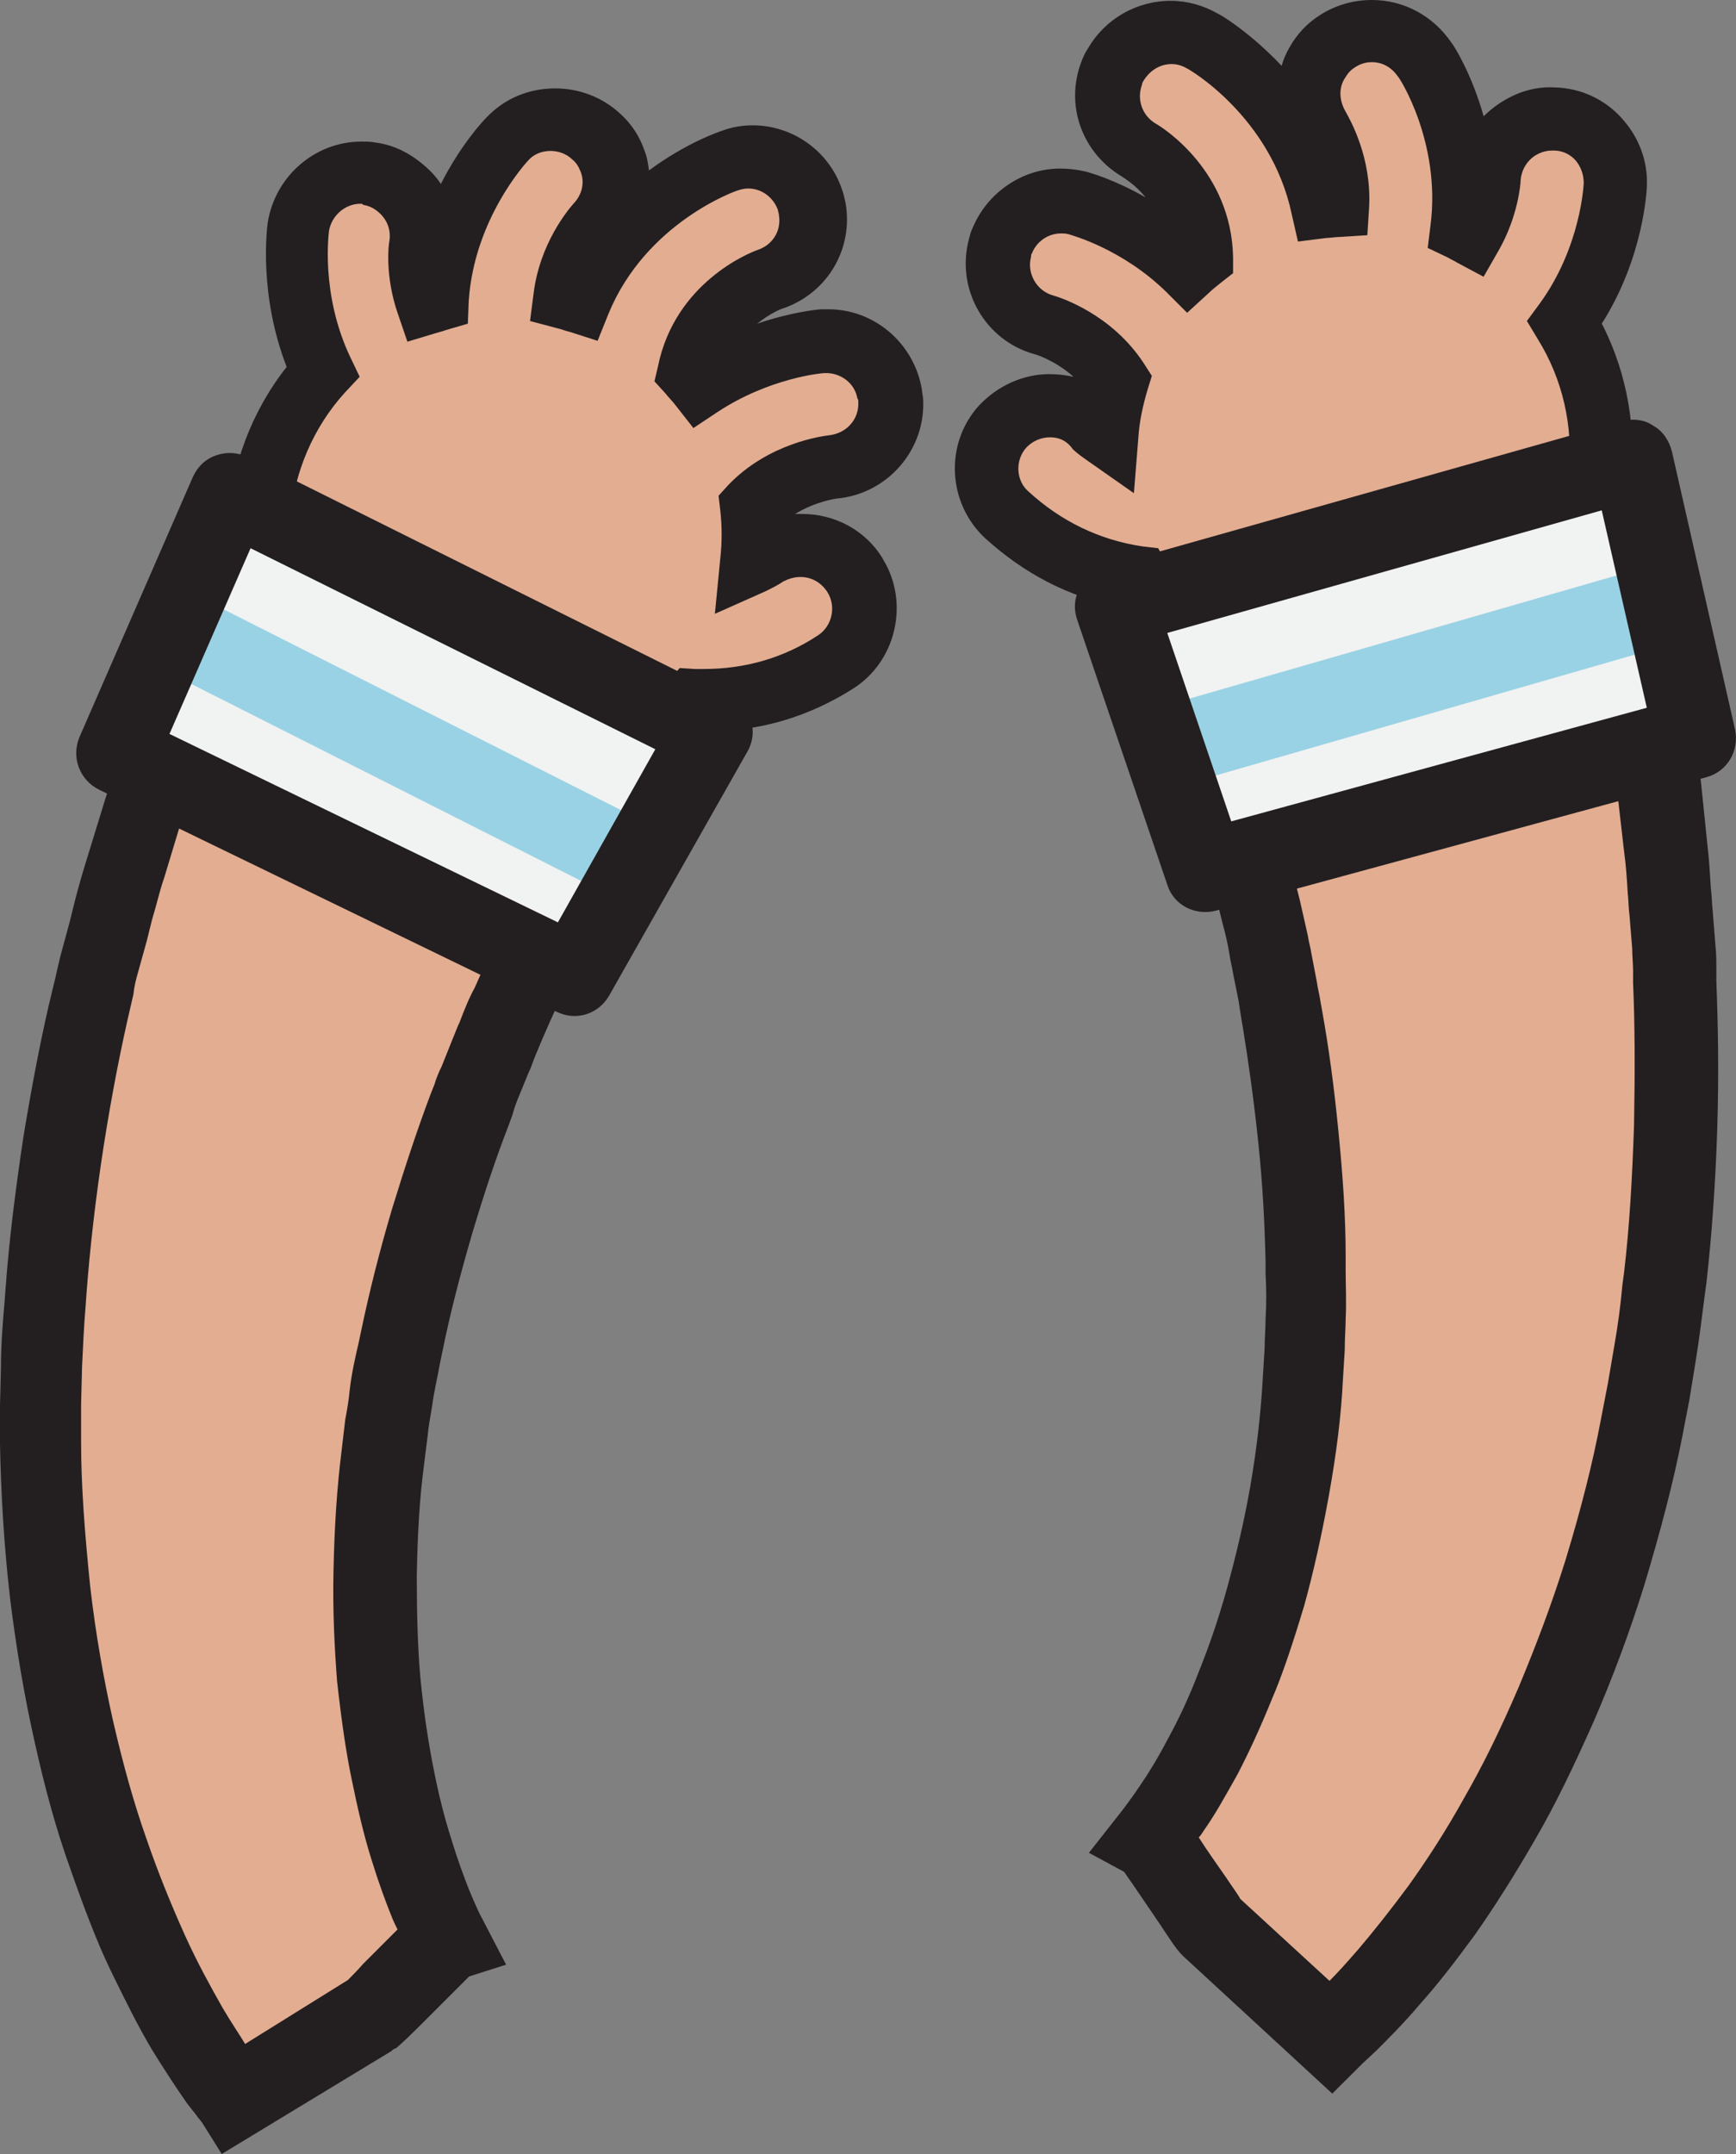 <?xml version="1.0" encoding="utf-8"?>
<!-- Generator: Adobe Illustrator 16.0.0, SVG Export Plug-In . SVG Version: 6.00 Build 0)  -->
<!DOCTYPE svg PUBLIC "-//W3C//DTD SVG 1.1//EN" "http://www.w3.org/Graphics/SVG/1.1/DTD/svg11.dtd">
<svg version="1.1" id="Warstwa_1" xmlns="http://www.w3.org/2000/svg" xmlns:xlink="http://www.w3.org/1999/xlink" x="0px" y="0px"
	 width="25.537px" height="31.676px" viewBox="0 0 25.537 31.676" enable-background="new 0 0 25.537 31.676" xml:space="preserve">
<rect x="0" y="0" width="25.537" height="31.676" fill="#808080" stroke="none"/>
<g>
	<g>
		<path fill="#E3AD92" d="M4.389,3.328C4.375,3.395,4.243,4.402,4.747,5.463C3.686,6.63,3.475,8.406,4.336,9.812
			c1.047,1.724,3.288,2.268,5.012,1.22c0.332-0.198,0.623-0.45,0.862-0.729c0.61,0.026,1.339-0.093,2.068-0.558
			c0.438-0.265,0.569-0.835,0.305-1.272V8.459c-0.278-0.438-0.849-0.57-1.272-0.292c-0.066,0.04-0.146,0.08-0.213,0.12
			c0.027-0.266,0.027-0.544-0.013-0.81c0.49-0.503,1.14-0.583,1.18-0.583c0.504-0.04,0.889-0.478,0.849-0.994
			c0-0.04-0.014-0.08-0.014-0.119c-0.092-0.451-0.504-0.782-0.98-0.743c-0.053,0-0.928,0.08-1.777,0.65
			c-0.053-0.066-0.105-0.133-0.158-0.199c0.212-0.994,1.127-1.353,1.18-1.366c0.438-0.146,0.689-0.597,0.609-1.034
			c-0.013-0.039-0.025-0.093-0.039-0.132c-0.159-0.491-0.689-0.743-1.18-0.584c-0.066,0.026-1.552,0.544-2.188,2.082
			C8.5,4.429,8.42,4.415,8.354,4.389c0.08-0.61,0.451-1.034,0.477-1.061c0.252-0.266,0.318-0.637,0.199-0.955
			C8.977,2.241,8.91,2.121,8.805,2.016C8.434,1.657,7.85,1.671,7.492,2.042c-0.054,0.053-0.916,0.981-0.995,2.36
			C6.444,4.415,6.404,4.429,6.352,4.441C6.205,4.004,6.245,3.633,6.245,3.593c0.054-0.357-0.106-0.689-0.384-0.888
			c-0.12-0.08-0.252-0.133-0.398-0.159C4.933,2.479,4.469,2.824,4.389,3.328z"/>
		<path fill="#231F20" d="M7.451,12.039c-1.445,0-2.758-0.742-3.514-1.976C3.05,8.605,3.169,6.723,4.217,5.396
			C3.806,4.336,3.925,3.381,3.938,3.275c0.107-0.677,0.689-1.193,1.379-1.193c0.066,0,0.133,0,0.199,0.013
			c0.213,0.026,0.411,0.106,0.598,0.239c0.145,0.105,0.277,0.225,0.371,0.371C6.775,2.135,7.094,1.79,7.16,1.724
			C7.426,1.445,7.783,1.3,8.168,1.3c0.357,0,0.703,0.132,0.968,0.384C9.295,1.83,9.414,2.016,9.48,2.214
			C9.52,2.307,9.533,2.413,9.547,2.506c0.557-0.411,1.034-0.57,1.074-0.583c0.146-0.054,0.291-0.08,0.451-0.08
			c0.596,0,1.127,0.385,1.313,0.941c0.025,0.066,0.039,0.133,0.053,0.199c0.119,0.676-0.266,1.326-0.915,1.551
			c-0.013,0-0.186,0.066-0.385,0.226c0.504-0.172,0.901-0.212,0.954-0.212c0.041,0,0.066,0,0.094,0c0.662,0,1.232,0.478,1.365,1.127
			c0.014,0.053,0.014,0.119,0.027,0.173c0.053,0.755-0.518,1.418-1.273,1.484l0,0c0,0-0.305,0.04-0.609,0.226
			c0.039,0,0.066,0,0.105,0c0.478,0,0.928,0.238,1.18,0.649l0.014,0.027c0.385,0.636,0.186,1.498-0.451,1.896
			c-0.649,0.411-1.365,0.623-2.107,0.623c-0.239,0.252-0.518,0.478-0.822,0.65C8.938,11.827,8.194,12.039,7.451,12.039z
			 M5.304,2.996c-0.226,0-0.425,0.173-0.464,0.398c0,0.013-0.133,0.928,0.318,1.869l0.133,0.278L5.078,5.768
			C4.137,6.802,3.991,8.366,4.721,9.573c0.583,0.954,1.604,1.524,2.718,1.524c0.583,0,1.153-0.159,1.657-0.464
			c0.279-0.172,0.531-0.385,0.756-0.637l0.146-0.172l0.225,0.014c0.04,0,0.08,0,0.133,0c0.597,0,1.167-0.159,1.671-0.491
			c0.212-0.133,0.278-0.424,0.146-0.637c-0.093-0.146-0.238-0.225-0.397-0.225c-0.093,0-0.173,0.026-0.252,0.065
			c-0.079,0.054-0.159,0.094-0.265,0.146l-0.743,0.331l0.079-0.809c0.027-0.238,0.027-0.478,0-0.716l-0.025-0.212l0.145-0.159
			c0.598-0.623,1.393-0.717,1.473-0.729c0.266-0.026,0.451-0.238,0.438-0.491c0-0.013,0-0.039-0.014-0.053
			c-0.039-0.226-0.252-0.385-0.49-0.371c-0.027,0-0.796,0.066-1.564,0.57l-0.358,0.238L9.932,5.953
			C9.892,5.9,9.838,5.848,9.785,5.781L9.627,5.608L9.68,5.383c0.252-1.232,1.352-1.67,1.472-1.71
			c0.226-0.08,0.345-0.292,0.305-0.518c0-0.026-0.013-0.039-0.013-0.065c-0.066-0.187-0.239-0.318-0.438-0.318
			c-0.054,0-0.106,0.013-0.146,0.026c-0.014,0-1.353,0.464-1.909,1.816L8.791,5.012L8.38,4.88C8.313,4.866,8.261,4.84,8.194,4.826
			L7.797,4.721L7.85,4.31C7.942,3.58,8.354,3.09,8.434,2.997C8.565,2.864,8.605,2.679,8.539,2.52
			C8.513,2.453,8.473,2.387,8.42,2.347C8.248,2.175,7.93,2.175,7.77,2.36C7.757,2.374,6.975,3.209,6.895,4.429L6.882,4.76
			L6.563,4.853c-0.04,0.014-0.079,0.027-0.133,0.04L5.993,5.025L5.848,4.601C5.662,4.058,5.715,3.594,5.729,3.54
			c0.026-0.186-0.053-0.345-0.199-0.45C5.477,3.05,5.41,3.023,5.33,3.01C5.357,3.01,5.33,2.996,5.304,2.996z"/>
	</g>
	<g>
		<path fill="#E3AD92" d="M5.503,29.581l1.073-1.087l0,0c0,0,0-0.014-0.013-0.014c-0.013-0.014-0.013-0.04-0.026-0.053
			c-0.04-0.093-0.119-0.239-0.213-0.451c-0.092-0.212-0.186-0.49-0.291-0.809s-0.199-0.703-0.278-1.114
			c-0.093-0.41-0.146-0.875-0.199-1.365c-0.04-0.49-0.066-1.021-0.053-1.564c0.013-0.544,0.04-1.114,0.119-1.697
			c0.013-0.146,0.04-0.292,0.054-0.438c0.025-0.146,0.053-0.292,0.065-0.438c0.04-0.292,0.106-0.583,0.159-0.875
			c0.119-0.584,0.278-1.167,0.438-1.737c0.172-0.57,0.358-1.127,0.557-1.657c0.053-0.133,0.094-0.266,0.146-0.397
			c0.053-0.133,0.105-0.266,0.158-0.385c0.107-0.252,0.199-0.504,0.318-0.742c0.106-0.239,0.213-0.478,0.318-0.703
			c0.106-0.226,0.213-0.438,0.318-0.649c0.106-0.213,0.199-0.411,0.292-0.597c0.106-0.186,0.198-0.358,0.278-0.53
			c0.093-0.159,0.172-0.318,0.252-0.465c0.08-0.146,0.159-0.265,0.226-0.384c0.265-0.464,0.425-0.743,0.425-0.743L3.686,7.65
			c0,0-0.145,0.332-0.384,0.915C3.235,8.711,3.169,8.87,3.104,9.043C3.037,9.229,2.957,9.414,2.877,9.626
			c-0.079,0.213-0.158,0.425-0.252,0.663c-0.092,0.238-0.172,0.478-0.252,0.742c-0.092,0.266-0.186,0.531-0.265,0.81
			s-0.173,0.57-0.265,0.875c-0.094,0.291-0.173,0.623-0.252,0.941c-0.041,0.159-0.08,0.318-0.133,0.49
			c-0.04,0.159-0.08,0.332-0.119,0.504c-0.16,0.677-0.292,1.379-0.412,2.095c-0.119,0.716-0.198,1.459-0.265,2.201
			c-0.026,0.371-0.054,0.743-0.066,1.127c0,0.186-0.013,0.371-0.013,0.558c0,0.186,0,0.371,0,0.557c0,0.742,0.066,1.472,0.133,2.188
			c0.079,0.703,0.198,1.393,0.344,2.028c0.146,0.65,0.318,1.247,0.504,1.804s0.385,1.047,0.598,1.485
			c0.198,0.438,0.396,0.809,0.582,1.127c0.187,0.305,0.346,0.557,0.465,0.729c0.066,0.093,0.133,0.173,0.159,0.226
			c0.053,0.08,0.053,0.08,0.065,0.08L5.503,29.581z"/>
		<path fill="#231F20" d="M3.262,31.676l-0.291-0.464c-0.014-0.014-0.027-0.04-0.054-0.066c-0.026-0.039-0.079-0.105-0.132-0.172
			L2.744,30.92c-0.158-0.225-0.33-0.49-0.503-0.769c-0.199-0.332-0.397-0.729-0.61-1.167c-0.212-0.438-0.41-0.968-0.609-1.538
			c-0.186-0.517-0.358-1.127-0.518-1.856c-0.146-0.649-0.266-1.353-0.357-2.095C0.053,22.673,0.014,21.931,0,21.241v-0.57
			l0.014-0.57c0-0.317,0.026-0.649,0.053-0.954l0.014-0.186c0.053-0.729,0.146-1.459,0.265-2.254
			c0.133-0.796,0.266-1.499,0.425-2.148l0.039-0.159c0.027-0.119,0.053-0.238,0.08-0.345l0.133-0.49
			c0.026-0.106,0.053-0.213,0.079-0.318c0.054-0.212,0.12-0.438,0.186-0.649l0.265-0.862c0.066-0.199,0.12-0.385,0.187-0.557
			c0.026-0.093,0.065-0.173,0.093-0.266c0.026-0.093,0.053-0.159,0.08-0.238c0.065-0.186,0.119-0.358,0.186-0.518l0.517-1.353
			l0.796-1.896l7.066,3.606l-0.968,1.657l-0.53,0.981c-0.053,0.105-0.119,0.226-0.172,0.345c-0.04,0.079-0.08,0.146-0.119,0.226
			c-0.027,0.066-0.066,0.146-0.107,0.225c-0.065,0.133-0.132,0.266-0.186,0.398l-0.317,0.702c-0.066,0.146-0.133,0.306-0.199,0.465
			c-0.04,0.093-0.066,0.186-0.106,0.265l-0.158,0.385c-0.027,0.066-0.054,0.146-0.08,0.238l-0.053,0.146
			c-0.186,0.477-0.358,0.994-0.544,1.617c-0.173,0.597-0.318,1.153-0.425,1.684l-0.039,0.186c-0.04,0.226-0.093,0.438-0.119,0.65
			c-0.027,0.159-0.053,0.291-0.066,0.438l-0.053,0.424c-0.066,0.491-0.094,1.008-0.106,1.631c0,0.53,0.013,1.048,0.053,1.498
			c0.054,0.544,0.12,0.955,0.187,1.3c0.079,0.411,0.172,0.77,0.265,1.061c0.093,0.306,0.186,0.558,0.265,0.756
			c0.094,0.226,0.16,0.371,0.186,0.411l0.358,0.689l-0.544,0.173c-0.158,0.159-0.504,0.504-0.689,0.689S5.9,30.059,5.82,30.125l0,0
			H5.808c-0.026,0.013-0.04,0.026-0.054,0.04L3.262,31.676z M1.193,20.657v0.544c0,0.649,0.053,1.339,0.133,2.122
			c0.08,0.702,0.199,1.365,0.332,1.962c0.158,0.689,0.317,1.246,0.49,1.737c0.186,0.543,0.385,1.021,0.57,1.432
			s0.385,0.769,0.557,1.074c0.133,0.226,0.252,0.397,0.331,0.53l1.512-0.941c0.054-0.054,0.133-0.133,0.226-0.239
			c0.212-0.212,0.371-0.371,0.504-0.504c-0.027-0.053-0.053-0.105-0.08-0.172c-0.092-0.226-0.199-0.517-0.305-0.861
			c-0.105-0.332-0.199-0.729-0.291-1.181c-0.08-0.385-0.146-0.835-0.213-1.432c-0.039-0.504-0.066-1.048-0.053-1.631
			c0.014-0.677,0.053-1.233,0.119-1.764l0.053-0.451c0.027-0.146,0.053-0.291,0.066-0.438c0.027-0.238,0.08-0.477,0.133-0.702
			l0.039-0.186c0.12-0.57,0.266-1.153,0.451-1.777c0.199-0.649,0.385-1.206,0.57-1.696l0.053-0.133
			c0.027-0.093,0.066-0.186,0.106-0.266l0.159-0.397c0.04-0.093,0.066-0.173,0.105-0.252c0.066-0.172,0.133-0.345,0.227-0.518
			l0.305-0.689c0.066-0.159,0.146-0.305,0.212-0.438c0.04-0.079,0.079-0.146,0.106-0.225c0.039-0.08,0.079-0.159,0.105-0.226
			c0.066-0.133,0.133-0.266,0.199-0.385l0.543-1.008l0.332-0.583l-4.8-2.453L3.66,9.308l-0.465,1.233
			c-0.053,0.146-0.105,0.318-0.172,0.478c-0.027,0.079-0.053,0.159-0.08,0.238c-0.026,0.08-0.066,0.173-0.092,0.266
			c-0.054,0.172-0.12,0.345-0.173,0.517l-0.265,0.876c-0.066,0.186-0.107,0.384-0.173,0.596c-0.026,0.106-0.054,0.213-0.079,0.318
			l-0.133,0.478c-0.027,0.093-0.054,0.199-0.066,0.318l-0.04,0.172c-0.146,0.624-0.278,1.3-0.397,2.056
			c-0.119,0.769-0.199,1.472-0.252,2.161L1.26,19.199c-0.026,0.305-0.039,0.61-0.053,0.901L1.193,20.657z"/>
	</g>
	<g>
		<polygon fill="#F1F2F2" points="8.446,14.347 10.475,10.767 3.395,7.253 1.737,11.085 		"/>
		
			<rect x="2.097" y="10.378" transform="matrix(-0.893 -0.451 0.451 -0.893 6.29 23.445)" fill="#99D2E4" width="7.677" height="1.193"/>
		<path fill="#231F20" d="M10.899,10.355c0.065,0.066,0.119,0.146,0.146,0.238c0.053,0.159,0.026,0.332-0.053,0.464l-2.029,3.58
			c-0.158,0.278-0.49,0.385-0.781,0.239l-6.723-3.262c-0.292-0.146-0.411-0.478-0.292-0.77l1.671-3.832
			c0.066-0.146,0.186-0.265,0.344-0.317c0.16-0.054,0.318-0.04,0.465,0.026l7.08,3.526C10.807,10.263,10.859,10.303,10.899,10.355z
			 M8.207,13.564l1.433-2.546L3.686,8.062l-1.193,2.731L8.207,13.564z"/>
	</g>
</g>
<g>
	<g>
		<path fill="#E3AD92" d="M23.761,2.731c0,0.066-0.054,1.087-0.743,2.028c0.822,1.339,0.717,3.129-0.397,4.35
			c-1.353,1.498-3.659,1.617-5.157,0.265c-0.292-0.265-0.531-0.557-0.717-0.875c-0.609-0.093-1.299-0.345-1.936-0.928
			c-0.371-0.346-0.397-0.929-0.053-1.3c0,0,0,0,0.014-0.014c0.344-0.371,0.941-0.397,1.313-0.053
			c0.066,0.053,0.119,0.106,0.186,0.146c0.025-0.265,0.079-0.543,0.158-0.795c-0.384-0.584-1.008-0.782-1.061-0.796
			c-0.49-0.133-0.782-0.636-0.649-1.127c0.013-0.04,0.026-0.079,0.04-0.106c0.172-0.424,0.637-0.676,1.1-0.557
			c0.054,0.014,0.902,0.239,1.631,0.968c0.066-0.053,0.133-0.105,0.199-0.159c-0.013-1.008-0.861-1.538-0.901-1.564
			c-0.397-0.225-0.569-0.716-0.411-1.127c0.014-0.039,0.04-0.079,0.066-0.133c0.252-0.45,0.822-0.609,1.26-0.357
			c0.066,0.04,1.418,0.822,1.764,2.453c0.066-0.014,0.146-0.014,0.225-0.027c0.041-0.609-0.252-1.087-0.265-1.127
			c-0.198-0.305-0.186-0.676-0.026-0.968c0.066-0.119,0.172-0.226,0.291-0.305c0.425-0.278,1.008-0.159,1.287,0.266
			c0.039,0.053,0.729,1.127,0.543,2.506c0.04,0.026,0.093,0.039,0.133,0.066c0.226-0.398,0.252-0.782,0.266-0.81
			c0.013-0.357,0.238-0.662,0.543-0.795c0.133-0.054,0.266-0.08,0.411-0.08C23.389,1.79,23.787,2.214,23.761,2.731z"/>
		<path fill="#231F20" d="M19.902,10.779c-1.021,0-2.002-0.371-2.758-1.061c-0.266-0.238-0.49-0.504-0.689-0.796
			c-0.742-0.146-1.393-0.49-1.963-1.007c-0.557-0.518-0.597-1.393-0.093-1.949l0.014-0.014c0.265-0.278,0.636-0.45,1.021-0.45
			c0.119,0,0.238,0.013,0.358,0.039c-0.266-0.238-0.558-0.331-0.57-0.331c-0.729-0.199-1.167-0.955-0.968-1.697
			c0.014-0.053,0.026-0.106,0.053-0.159c0.213-0.518,0.729-0.875,1.286-0.875c0.12,0,0.239,0.013,0.358,0.04
			c0.066,0.013,0.438,0.119,0.901,0.384c-0.159-0.198-0.331-0.291-0.345-0.305c-0.584-0.345-0.849-1.048-0.597-1.697
			c0.026-0.066,0.054-0.133,0.093-0.186c0.252-0.438,0.716-0.703,1.22-0.703c0.239,0,0.478,0.066,0.689,0.187
			c0.04,0.013,0.478,0.278,0.941,0.769c0.026-0.093,0.066-0.186,0.12-0.278c0.105-0.186,0.252-0.345,0.438-0.464
			C19.637,0.079,19.902,0,20.181,0c0.478,0,0.901,0.238,1.167,0.623c0.053,0.066,0.305,0.478,0.477,1.087
			c0.119-0.119,0.266-0.225,0.438-0.305c0.199-0.093,0.412-0.133,0.623-0.119c0.372,0.014,0.717,0.172,0.969,0.451
			c0.252,0.278,0.385,0.623,0.371,0.994c0,0.04-0.04,1.047-0.663,2.028c0.769,1.498,0.544,3.368-0.597,4.641
			C22.183,10.289,21.068,10.779,19.902,10.779z M15.447,6.431c-0.133,0-0.252,0.053-0.345,0.146
			c-0.173,0.186-0.159,0.491,0.026,0.65c0.477,0.438,1.047,0.716,1.684,0.809l0.226,0.026l0.106,0.199
			c0.158,0.278,0.371,0.543,0.623,0.756c0.583,0.53,1.339,0.821,2.135,0.821c0.901,0,1.764-0.384,2.373-1.047
			c0.941-1.048,1.088-2.612,0.345-3.806l-0.159-0.265l0.186-0.252c0.61-0.836,0.65-1.764,0.65-1.777c0-0.119-0.04-0.238-0.119-0.331
			c-0.08-0.093-0.199-0.146-0.318-0.146h-0.027c-0.066,0-0.133,0.014-0.186,0.04c-0.158,0.066-0.266,0.226-0.278,0.397
			c0,0.054-0.04,0.531-0.317,1.021L21.824,4.07l-0.397-0.212c-0.04-0.026-0.079-0.04-0.119-0.066l-0.306-0.146l0.041-0.332
			c0.158-1.22-0.465-2.188-0.479-2.188c-0.092-0.133-0.225-0.212-0.384-0.212c-0.093,0-0.173,0.026-0.252,0.079
			c-0.066,0.04-0.106,0.093-0.146,0.159c-0.094,0.146-0.08,0.332,0.013,0.491c0.066,0.119,0.385,0.676,0.345,1.405l-0.026,0.411
			l-0.411,0.026c-0.066,0-0.133,0.014-0.186,0.014l-0.424,0.053L19,3.143c-0.305-1.432-1.524-2.135-1.537-2.135
			c-0.066-0.04-0.146-0.066-0.226-0.066c-0.173,0-0.318,0.093-0.411,0.238c-0.014,0.027-0.027,0.04-0.027,0.066
			c-0.079,0.213,0,0.451,0.199,0.57c0.119,0.066,1.114,0.703,1.141,1.963v0.238l-0.186,0.146c-0.066,0.054-0.119,0.093-0.172,0.146
			l-0.318,0.291l-0.305-0.305c-0.65-0.637-1.393-0.835-1.433-0.849c-0.04-0.013-0.079-0.013-0.12-0.013
			c-0.186,0-0.357,0.119-0.424,0.291c-0.014,0.014-0.014,0.04-0.014,0.054c-0.065,0.238,0.08,0.503,0.332,0.569
			c0.093,0.027,0.849,0.266,1.326,0.995l0.119,0.186l-0.066,0.212c-0.066,0.226-0.119,0.464-0.133,0.703L16.68,7.253l-0.662-0.464
			c-0.094-0.066-0.173-0.12-0.239-0.186C15.686,6.471,15.566,6.431,15.447,6.431z"/>
	</g>
	<g>
		<path fill="#E3AD92" d="M17.794,28.321c0,0-0.849-1.272-0.862-1.26l0,0l0.014-0.013c0.014-0.014,0.026-0.026,0.04-0.054
			c0.065-0.079,0.159-0.212,0.292-0.41c0.132-0.187,0.277-0.438,0.438-0.743c0.158-0.292,0.318-0.649,0.477-1.047
			c0.159-0.398,0.305-0.836,0.451-1.313c0.133-0.477,0.252-0.994,0.345-1.524c0.093-0.544,0.159-1.101,0.198-1.684
			c0.014-0.146,0.014-0.292,0.027-0.438c0-0.146,0.014-0.292,0.014-0.438c0.013-0.292,0-0.597,0-0.889
			c-0.014-0.597-0.054-1.193-0.107-1.776c-0.065-0.584-0.132-1.167-0.238-1.725c-0.026-0.146-0.039-0.278-0.066-0.41
			c-0.025-0.133-0.053-0.279-0.079-0.411c-0.054-0.266-0.106-0.53-0.173-0.782s-0.119-0.504-0.186-0.743
			c-0.053-0.238-0.133-0.478-0.186-0.689c-0.066-0.226-0.119-0.438-0.186-0.636c-0.066-0.199-0.119-0.398-0.186-0.57
			c-0.053-0.186-0.105-0.345-0.159-0.504c-0.053-0.159-0.106-0.292-0.146-0.425c-0.186-0.517-0.279-0.809-0.279-0.809l6.392-1.883
			c0,0,0.079,0.358,0.212,0.968c0.027,0.159,0.066,0.332,0.106,0.518s0.065,0.397,0.106,0.609c0.039,0.213,0.079,0.451,0.119,0.689
			c0.039,0.239,0.079,0.504,0.119,0.782c0.039,0.266,0.08,0.544,0.119,0.849c0.026,0.292,0.066,0.597,0.093,0.915
			c0.04,0.305,0.054,0.637,0.079,0.968c0.014,0.159,0.027,0.332,0.041,0.504c0.013,0.173,0.013,0.345,0.025,0.518
			c0.027,0.689,0.027,1.405,0.014,2.135c-0.026,0.729-0.066,1.472-0.159,2.214c-0.04,0.371-0.079,0.742-0.146,1.114
			c-0.027,0.186-0.053,0.371-0.094,0.557c-0.039,0.186-0.065,0.371-0.105,0.544c-0.146,0.729-0.332,1.444-0.543,2.121
			c-0.213,0.676-0.451,1.326-0.717,1.936c-0.266,0.61-0.543,1.167-0.835,1.671s-0.57,0.955-0.862,1.353
			c-0.278,0.397-0.543,0.729-0.781,0.994c-0.239,0.266-0.438,0.478-0.598,0.623c-0.093,0.08-0.158,0.146-0.199,0.186
			c-0.065,0.066-0.065,0.066-0.079,0.066L17.794,28.321z"/>
		<path fill="#231F20" d="M19.598,30.788l-2.201-2.029l0,0c-0.094-0.093-0.186-0.238-0.318-0.438
			c-0.146-0.212-0.411-0.609-0.544-0.795l-0.517-0.279l0.49-0.623c0.039-0.053,0.133-0.172,0.266-0.371
			c0.119-0.172,0.265-0.411,0.41-0.689c0.146-0.265,0.305-0.597,0.451-0.981c0.133-0.331,0.278-0.729,0.424-1.259
			c0.119-0.438,0.239-0.929,0.332-1.459c0.105-0.61,0.159-1.127,0.186-1.617l0.026-0.425c0-0.146,0.014-0.292,0.014-0.424
			c0.013-0.226,0.013-0.438,0-0.663v-0.199c-0.014-0.53-0.04-1.101-0.106-1.724c-0.066-0.637-0.146-1.193-0.225-1.684l-0.027-0.159
			c-0.014-0.08-0.026-0.173-0.039-0.252l-0.08-0.398c-0.014-0.093-0.04-0.186-0.053-0.278c-0.027-0.172-0.066-0.331-0.106-0.478
			l-0.186-0.755c-0.04-0.146-0.079-0.292-0.119-0.425c-0.026-0.079-0.054-0.172-0.066-0.252c-0.026-0.079-0.04-0.159-0.066-0.238
			c-0.04-0.133-0.066-0.252-0.106-0.371l-0.331-1.062l-0.637-1.816l7.624-2.24l0.451,2.135l0.238,1.299
			c0.027,0.173,0.053,0.358,0.08,0.544c0.013,0.079,0.026,0.159,0.039,0.252c0.014,0.093,0.027,0.186,0.04,0.278
			c0.026,0.186,0.054,0.385,0.079,0.583l0.094,0.915c0.026,0.212,0.039,0.438,0.053,0.663c0.014,0.106,0.014,0.212,0.026,0.318
			l0.04,0.504c0.014,0.133,0.014,0.252,0.014,0.371v0.159c0.025,0.649,0.039,1.365,0.013,2.175
			c-0.026,0.809-0.079,1.551-0.159,2.267l-0.026,0.186c-0.04,0.318-0.079,0.637-0.133,0.969l-0.093,0.569l-0.105,0.544
			c-0.133,0.677-0.318,1.379-0.557,2.175c-0.227,0.729-0.479,1.392-0.743,2.002c-0.306,0.689-0.583,1.26-0.862,1.736
			c-0.305,0.531-0.609,1.008-0.889,1.406c-0.291,0.397-0.557,0.742-0.821,1.034c-0.212,0.252-0.438,0.478-0.623,0.663l-0.212,0.198
			c-0.027,0.026-0.053,0.054-0.066,0.066L19.598,30.788z M18.244,27.924l1.313,1.206c0.106-0.105,0.252-0.265,0.424-0.464
			c0.226-0.265,0.478-0.583,0.743-0.941c0.265-0.371,0.543-0.795,0.822-1.299c0.252-0.438,0.517-0.968,0.795-1.618
			c0.238-0.57,0.478-1.193,0.689-1.869c0.226-0.743,0.398-1.419,0.518-2.056l0.105-0.543l0.093-0.544
			c0.054-0.305,0.093-0.597,0.12-0.901l0.025-0.186c0.08-0.677,0.12-1.393,0.146-2.161c0.014-0.77,0.014-1.459-0.014-2.096V14.28
			c0-0.106-0.013-0.226-0.013-0.332l-0.04-0.49c-0.014-0.106-0.014-0.212-0.026-0.331c-0.013-0.213-0.026-0.411-0.054-0.61
			l-0.105-0.915c-0.014-0.186-0.053-0.357-0.066-0.544c-0.014-0.093-0.026-0.198-0.039-0.291c-0.014-0.08-0.027-0.159-0.041-0.252
			c-0.025-0.173-0.053-0.345-0.079-0.504l-0.265-1.432L23.15,7.862l-5.171,1.525l0.226,0.649l0.345,1.074
			c0.04,0.133,0.079,0.278,0.119,0.411c0.026,0.079,0.04,0.159,0.066,0.238c0.026,0.093,0.04,0.173,0.066,0.252
			c0.04,0.146,0.093,0.305,0.132,0.478l0.186,0.742c0.041,0.173,0.08,0.358,0.12,0.53c0.013,0.093,0.04,0.173,0.053,0.266
			l0.079,0.411c0.014,0.105,0.041,0.198,0.054,0.292l0.026,0.146c0.093,0.517,0.172,1.087,0.238,1.764
			c0.066,0.663,0.106,1.259,0.106,1.829v0.199c0,0.238,0.013,0.478,0,0.729c0,0.132-0.013,0.278-0.013,0.424v0.026l-0.027,0.438
			c-0.025,0.518-0.092,1.074-0.212,1.737c-0.106,0.583-0.226,1.114-0.358,1.591c-0.172,0.57-0.317,1.008-0.477,1.379
			c-0.172,0.425-0.345,0.796-0.504,1.101c-0.172,0.306-0.318,0.57-0.465,0.782c-0.039,0.054-0.065,0.106-0.105,0.146
			c0.119,0.186,0.278,0.411,0.398,0.583C18.139,27.765,18.219,27.871,18.244,27.924z"/>
	</g>
	<g>
		<polygon fill="#F1F2F2" points="17.728,12.809 16.402,8.91 23.999,6.762 24.928,10.846 		"/>
		
			<rect x="20.196" y="6.111" transform="matrix(-0.277 -0.961 0.961 -0.277 16.984 32.684)" fill="#99D2E4" width="1.193" height="7.677"/>
		<path fill="#231F20" d="M16.242,8.34l7.611-2.147c0.159-0.04,0.332-0.027,0.464,0.066c0.146,0.079,0.239,0.225,0.278,0.384
			l0.928,4.084c0.066,0.318-0.119,0.623-0.424,0.703l-7.213,1.962c-0.305,0.079-0.623-0.08-0.716-0.385l-1.326-3.897
			c-0.053-0.159-0.04-0.318,0.04-0.465c0.039-0.079,0.105-0.159,0.186-0.212C16.109,8.38,16.176,8.354,16.242,8.34z M24.225,10.408
			l-0.663-2.903l-6.391,1.803l0.941,2.771L24.225,10.408z"/>
	</g>
</g>
</svg>

